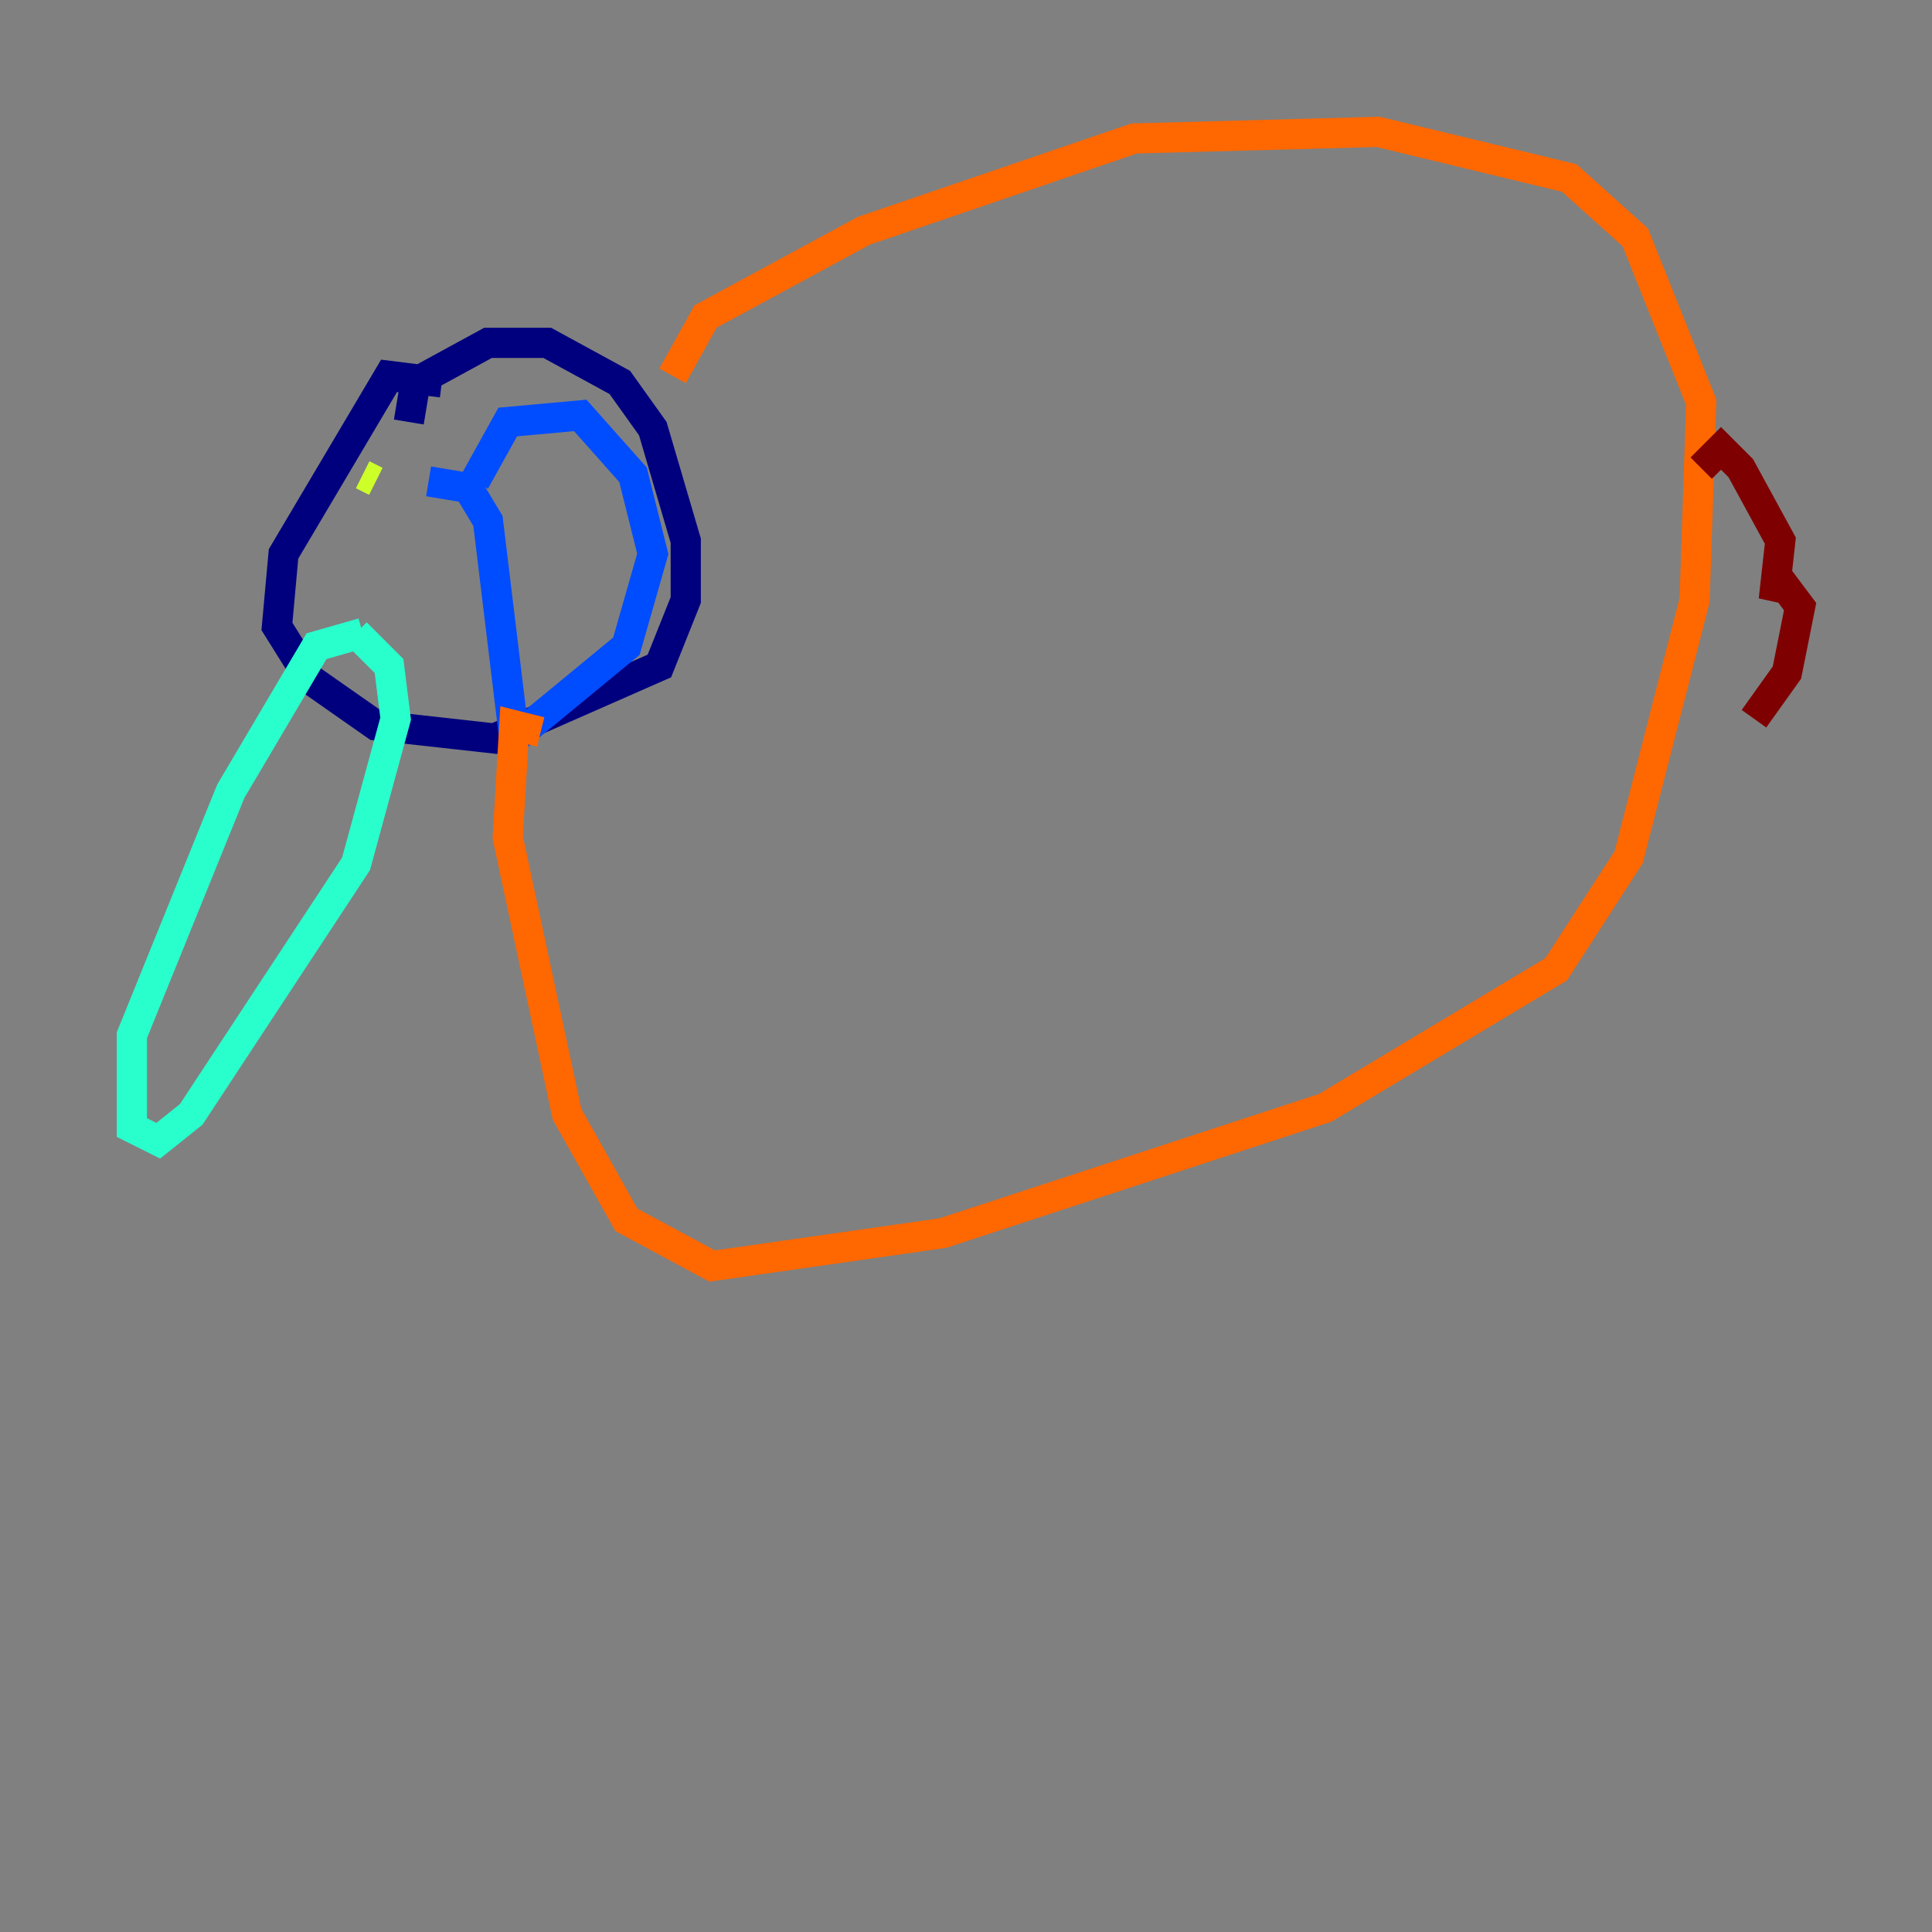 <?xml version="1.0" encoding="utf-8" ?>
<svg baseProfile="tiny" height="128" version="1.2" viewBox="0,0,128,128" width="128" xmlns="http://www.w3.org/2000/svg" xmlns:ev="http://www.w3.org/2001/xml-events" xmlns:xlink="http://www.w3.org/1999/xlink"><rect x="0" y="0" width="128" height="128" fill="#808080" stroke="none"/><defs /><polyline fill="none" points="29.27,25.338 25.775,24.901 18.785,36.696 18.348,41.502 20.532,44.997 24.901,48.055 32.764,48.928 43.686,44.123 45.433,39.754 45.433,35.822 43.249,28.396 41.065,25.338 36.259,22.717 32.328,22.717 27.522,25.338 27.085,27.959" stroke="#00007f" stroke-width="2" /><polyline fill="none" points="28.396,31.891 31.017,32.328 32.328,34.512 34.075,48.928 41.502,42.812 43.249,36.696 41.939,31.454 38.444,27.522 33.638,27.959 31.454,31.891" stroke="#004cff" stroke-width="2" /><polyline fill="none" points="24.027,41.939 20.969,42.812 15.29,52.423 8.737,68.587 8.737,74.703 10.485,75.577 12.669,73.829 23.59,57.229 26.212,47.618 25.775,44.123 23.59,41.939" stroke="#29ffcd" stroke-width="2" /><polyline fill="none" points="24.027,31.454 24.901,31.891" stroke="#cdff29" stroke-width="2" /><polyline fill="none" points="35.822,48.492 34.075,48.055 33.638,55.481 37.57,73.829 41.502,80.819 47.181,83.877 62.471,81.693 87.809,73.392 103.099,64.218 107.904,56.792 112.273,39.754 112.71,26.648 108.341,15.727 103.973,11.795 91.304,8.737 75.14,9.174 57.229,15.29 46.744,20.969 44.56,24.901" stroke="#ff6700" stroke-width="2" /><polyline fill="none" points="112.71,31.017 114.02,29.706 115.331,31.017 117.952,35.822 117.515,39.754 117.952,38.444 119.263,40.191 118.389,44.56 116.205,47.618" stroke="#7f0000" stroke-width="2" /></svg>